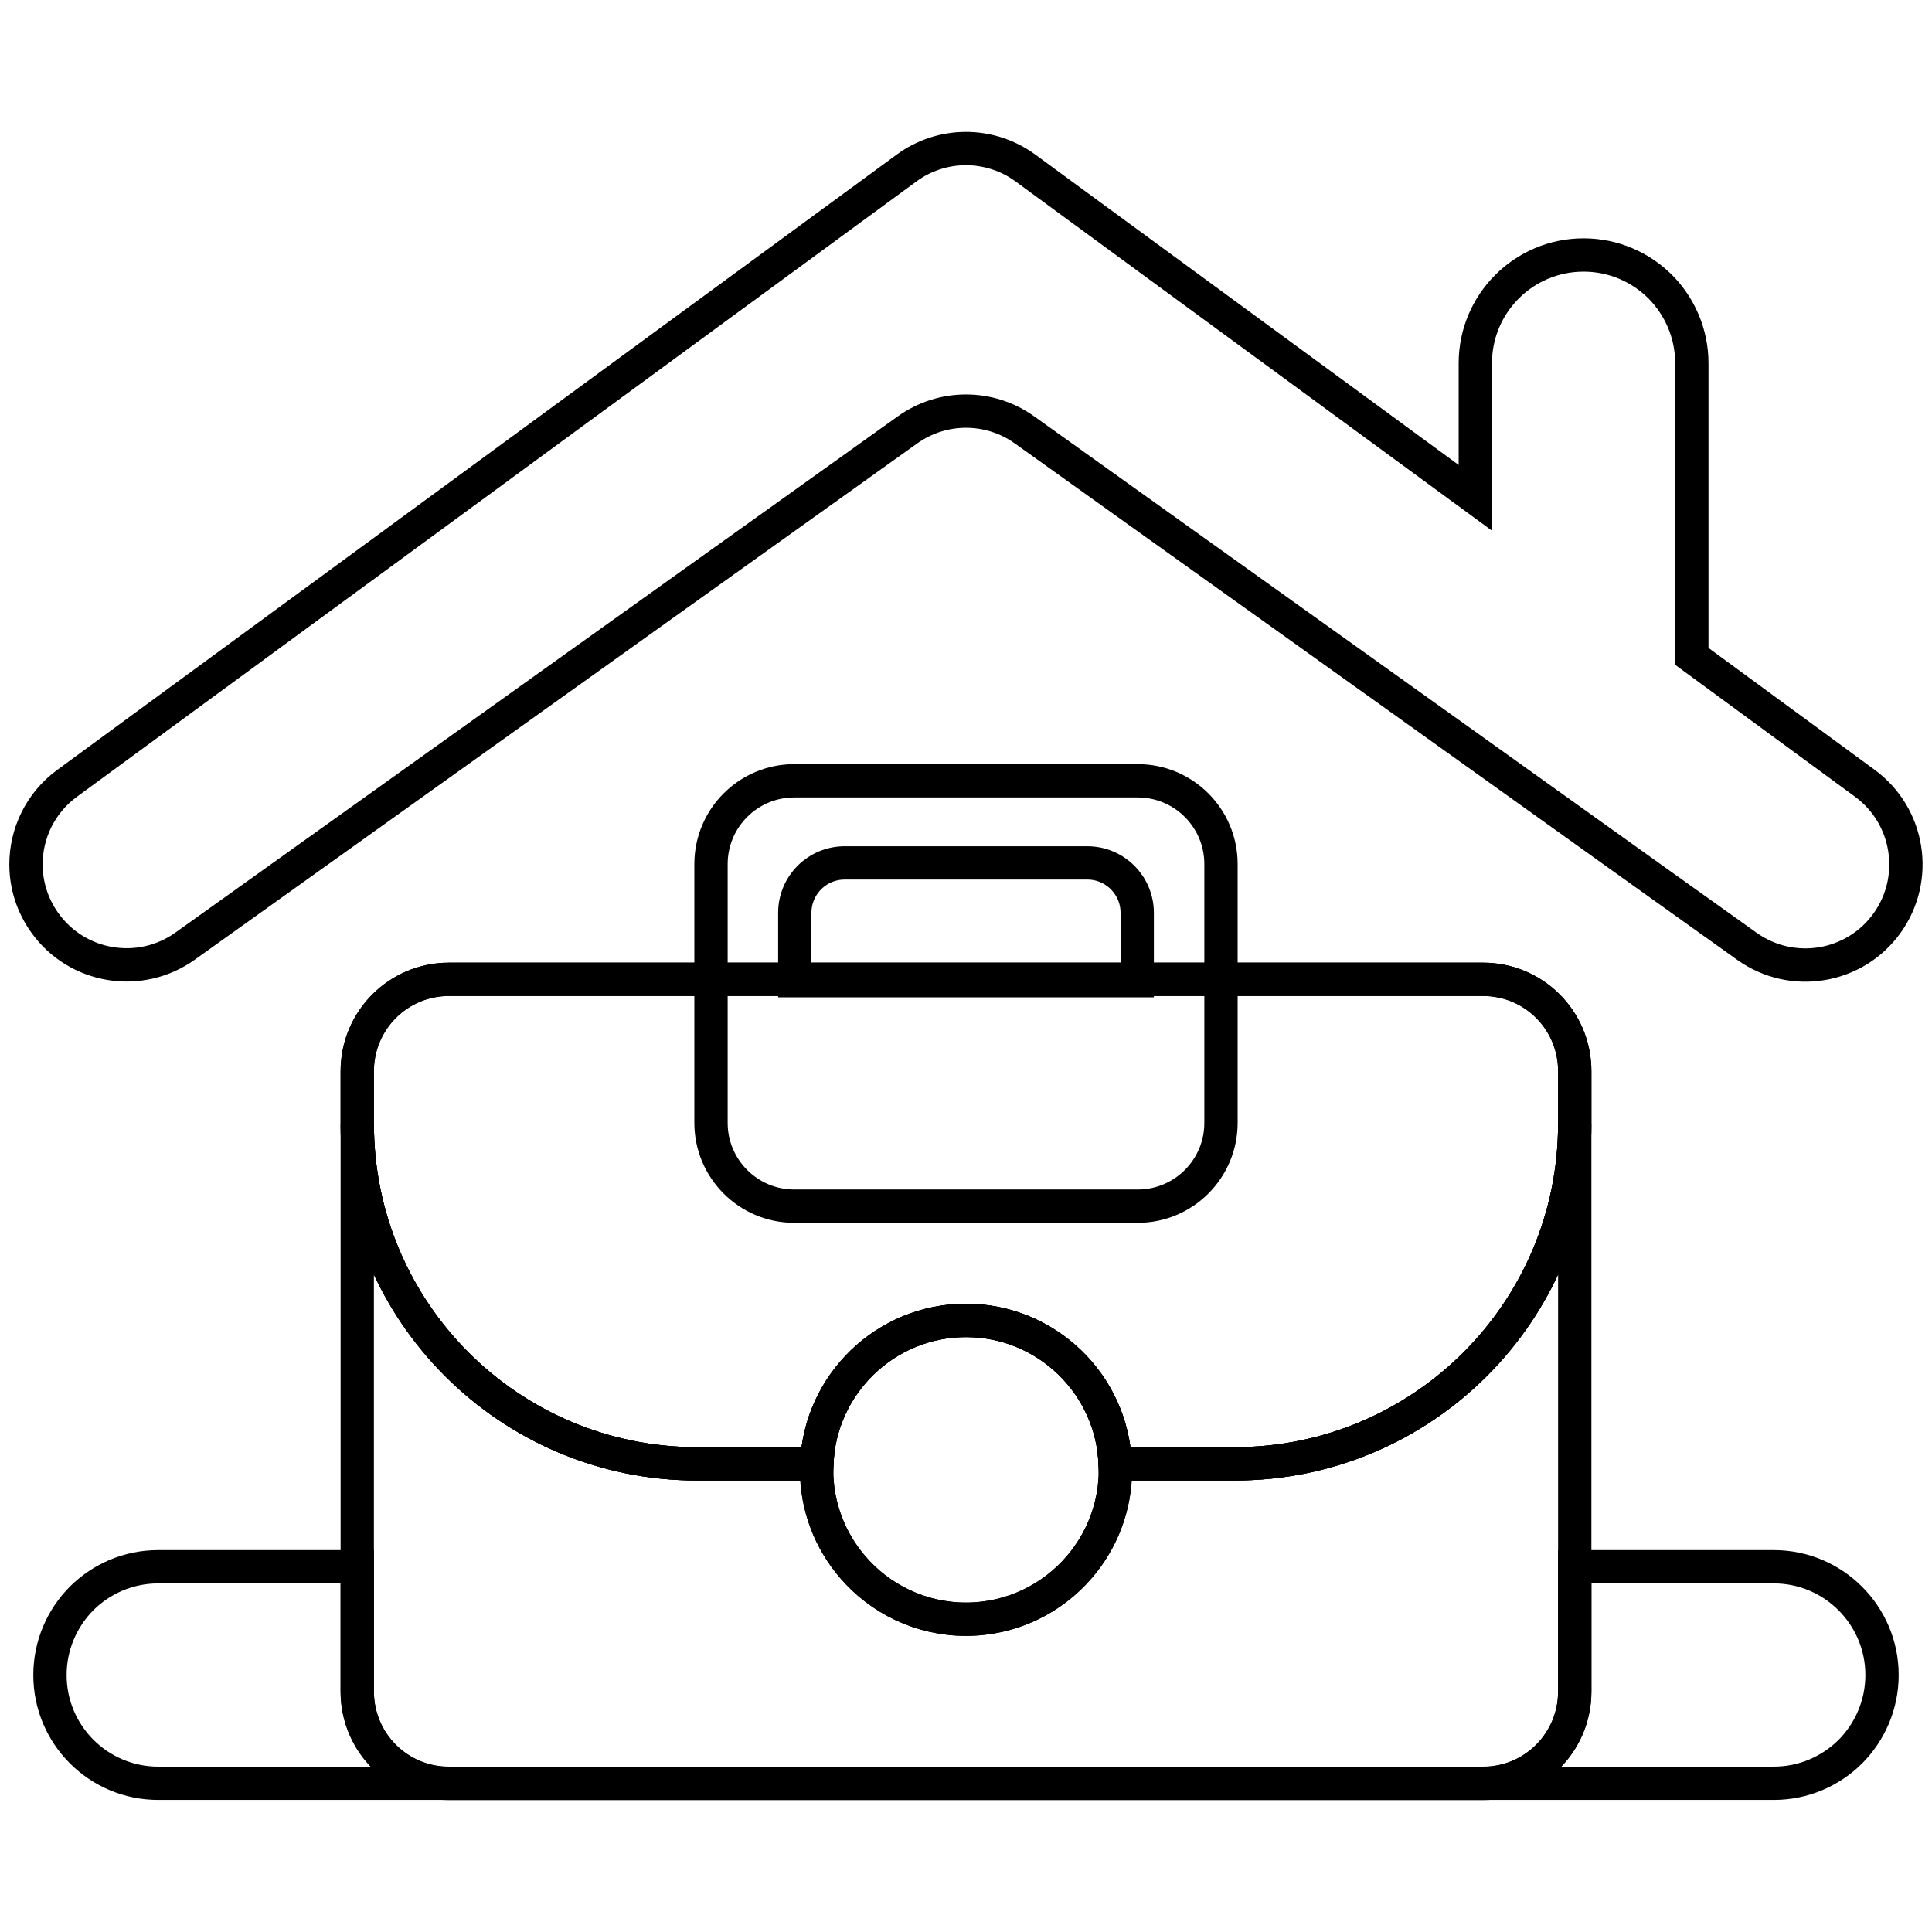 <?xml version="1.0" encoding="utf-8"?>
<!-- Generator: Adobe Illustrator 27.8.1, SVG Export Plug-In . SVG Version: 6.00 Build 0)  -->
<svg version="1.1" id="Layer_1" xmlns="http://www.w3.org/2000/svg" xmlns:xlink="http://www.w3.org/1999/xlink" x="0px" y="0px"
	 viewBox="0 0 116 116" style="enable-background:new 0 0 116 116;" xml:space="preserve">
<style type="text/css">
	.st0{fill:none;stroke:#000000;stroke-width:2;stroke-miterlimit:10;}
	.st1{fill:none;}
</style>
<g>
	<g>
		<path class="st0" d="M113.3,55.43c-1.94,2.7-5.7,3.32-8.41,1.39l-5.63-4.02l-10.68-7.64L61.51,25.81c-2.1-1.5-4.92-1.5-7.02,0
			l-43.38,31c-2.71,1.93-6.47,1.31-8.41-1.39c-0.77-1.07-1.14-2.3-1.14-3.52c0-1.86,0.86-3.69,2.47-4.87l50.4-36.94
			c2.12-1.56,5.01-1.56,7.14,0l27.01,19.8v-8.08c0-3.59,2.91-6.5,6.5-6.5c1.8,0,3.42,0.73,4.6,1.9c1.17,1.18,1.9,2.81,1.9,4.6v17.6
			l10.39,7.62C114.64,48.99,115.23,52.74,113.3,55.43z"/>
		<path class="st0" d="M94.55,67.48v34.09c0,3.04-2.46,5.51-5.5,5.51h-62.1c-3.04,0-5.5-2.47-5.5-5.51V67.48
			c0,11.27,9.13,20.41,20.41,20.41h7.18c-0.01,0.12-0.01,0.24-0.01,0.36c0,2.23,0.82,4.27,2.16,5.83c1.64,1.92,4.09,3.14,6.81,3.14
			c2.72,0,5.17-1.22,6.81-3.14c1.34-1.56,2.16-3.6,2.16-5.83c0-0.12,0-0.24-0.01-0.36h7.18C85.41,87.88,94.55,78.75,94.55,67.48z"/>
		<path class="st0" d="M94.55,64.31v3.17c0,11.27-9.14,20.41-20.41,20.41h-7.18c-0.19-4.78-4.13-8.61-8.96-8.61
			s-8.77,3.83-8.96,8.61h-7.18c-11.28,0-20.41-9.14-20.41-20.41v-3.17c0-3.04,2.46-5.51,5.5-5.51h62.1
			C92.09,58.8,94.55,61.26,94.55,64.31z"/>
		<path class="st0" d="M68.31,72.42H47.69c-2.76,0-5-2.24-5-5V51.88c0-2.76,2.24-5,5-5h20.62c2.76,0,5,2.24,5,5v15.54
			C73.31,70.18,71.07,72.42,68.31,72.42z"/>
		<path class="st0" d="M66.97,88.25c0,2.23-0.82,4.27-2.16,5.83C63.17,96,60.72,97.22,58,97.22c-2.72,0-5.17-1.22-6.81-3.14
			c-1.34-1.56-2.16-3.6-2.16-5.83c0-0.12,0-0.24,0.01-0.36c0.19-4.78,4.13-8.61,8.96-8.61s8.77,3.83,8.96,8.61
			C66.97,88,66.97,88.13,66.97,88.25z"/>
		<path class="st0" d="M94.55,64.31v3.17c0,11.27-9.14,20.41-20.41,20.41h-7.18c-0.19-4.78-4.13-8.61-8.96-8.61
			s-8.77,3.83-8.96,8.61h-7.18c-11.28,0-20.41-9.14-20.41-20.41v-3.17c0-3.04,2.46-5.51,5.5-5.51h62.1
			C92.09,58.8,94.55,61.26,94.55,64.31z"/>
		<path class="st0" d="M68.28,58.88H47.72v-4.07c0-1.66,1.34-3,3-3h14.56c1.66,0,3,1.34,3,3V58.88z"/>
		<path class="st0" d="M26.95,107.07H9.5c-3.59,0-6.5-2.91-6.5-6.5c0-1.79,0.73-3.42,1.9-4.6c1.18-1.17,2.8-1.9,4.6-1.9h11.95v7.49
			C21.45,104.61,23.91,107.07,26.95,107.07z"/>
		<path class="st0" d="M113,100.57c0,1.79-0.73,3.42-1.9,4.6c-1.18,1.17-2.8,1.9-4.6,1.9H89.05c3.04,0,5.5-2.47,5.5-5.51v-7.49
			h11.95C110.09,94.07,113,96.99,113,100.57z"/>
	</g>
	<rect class="st1" width="116" height="116"/>
</g>
</svg>
